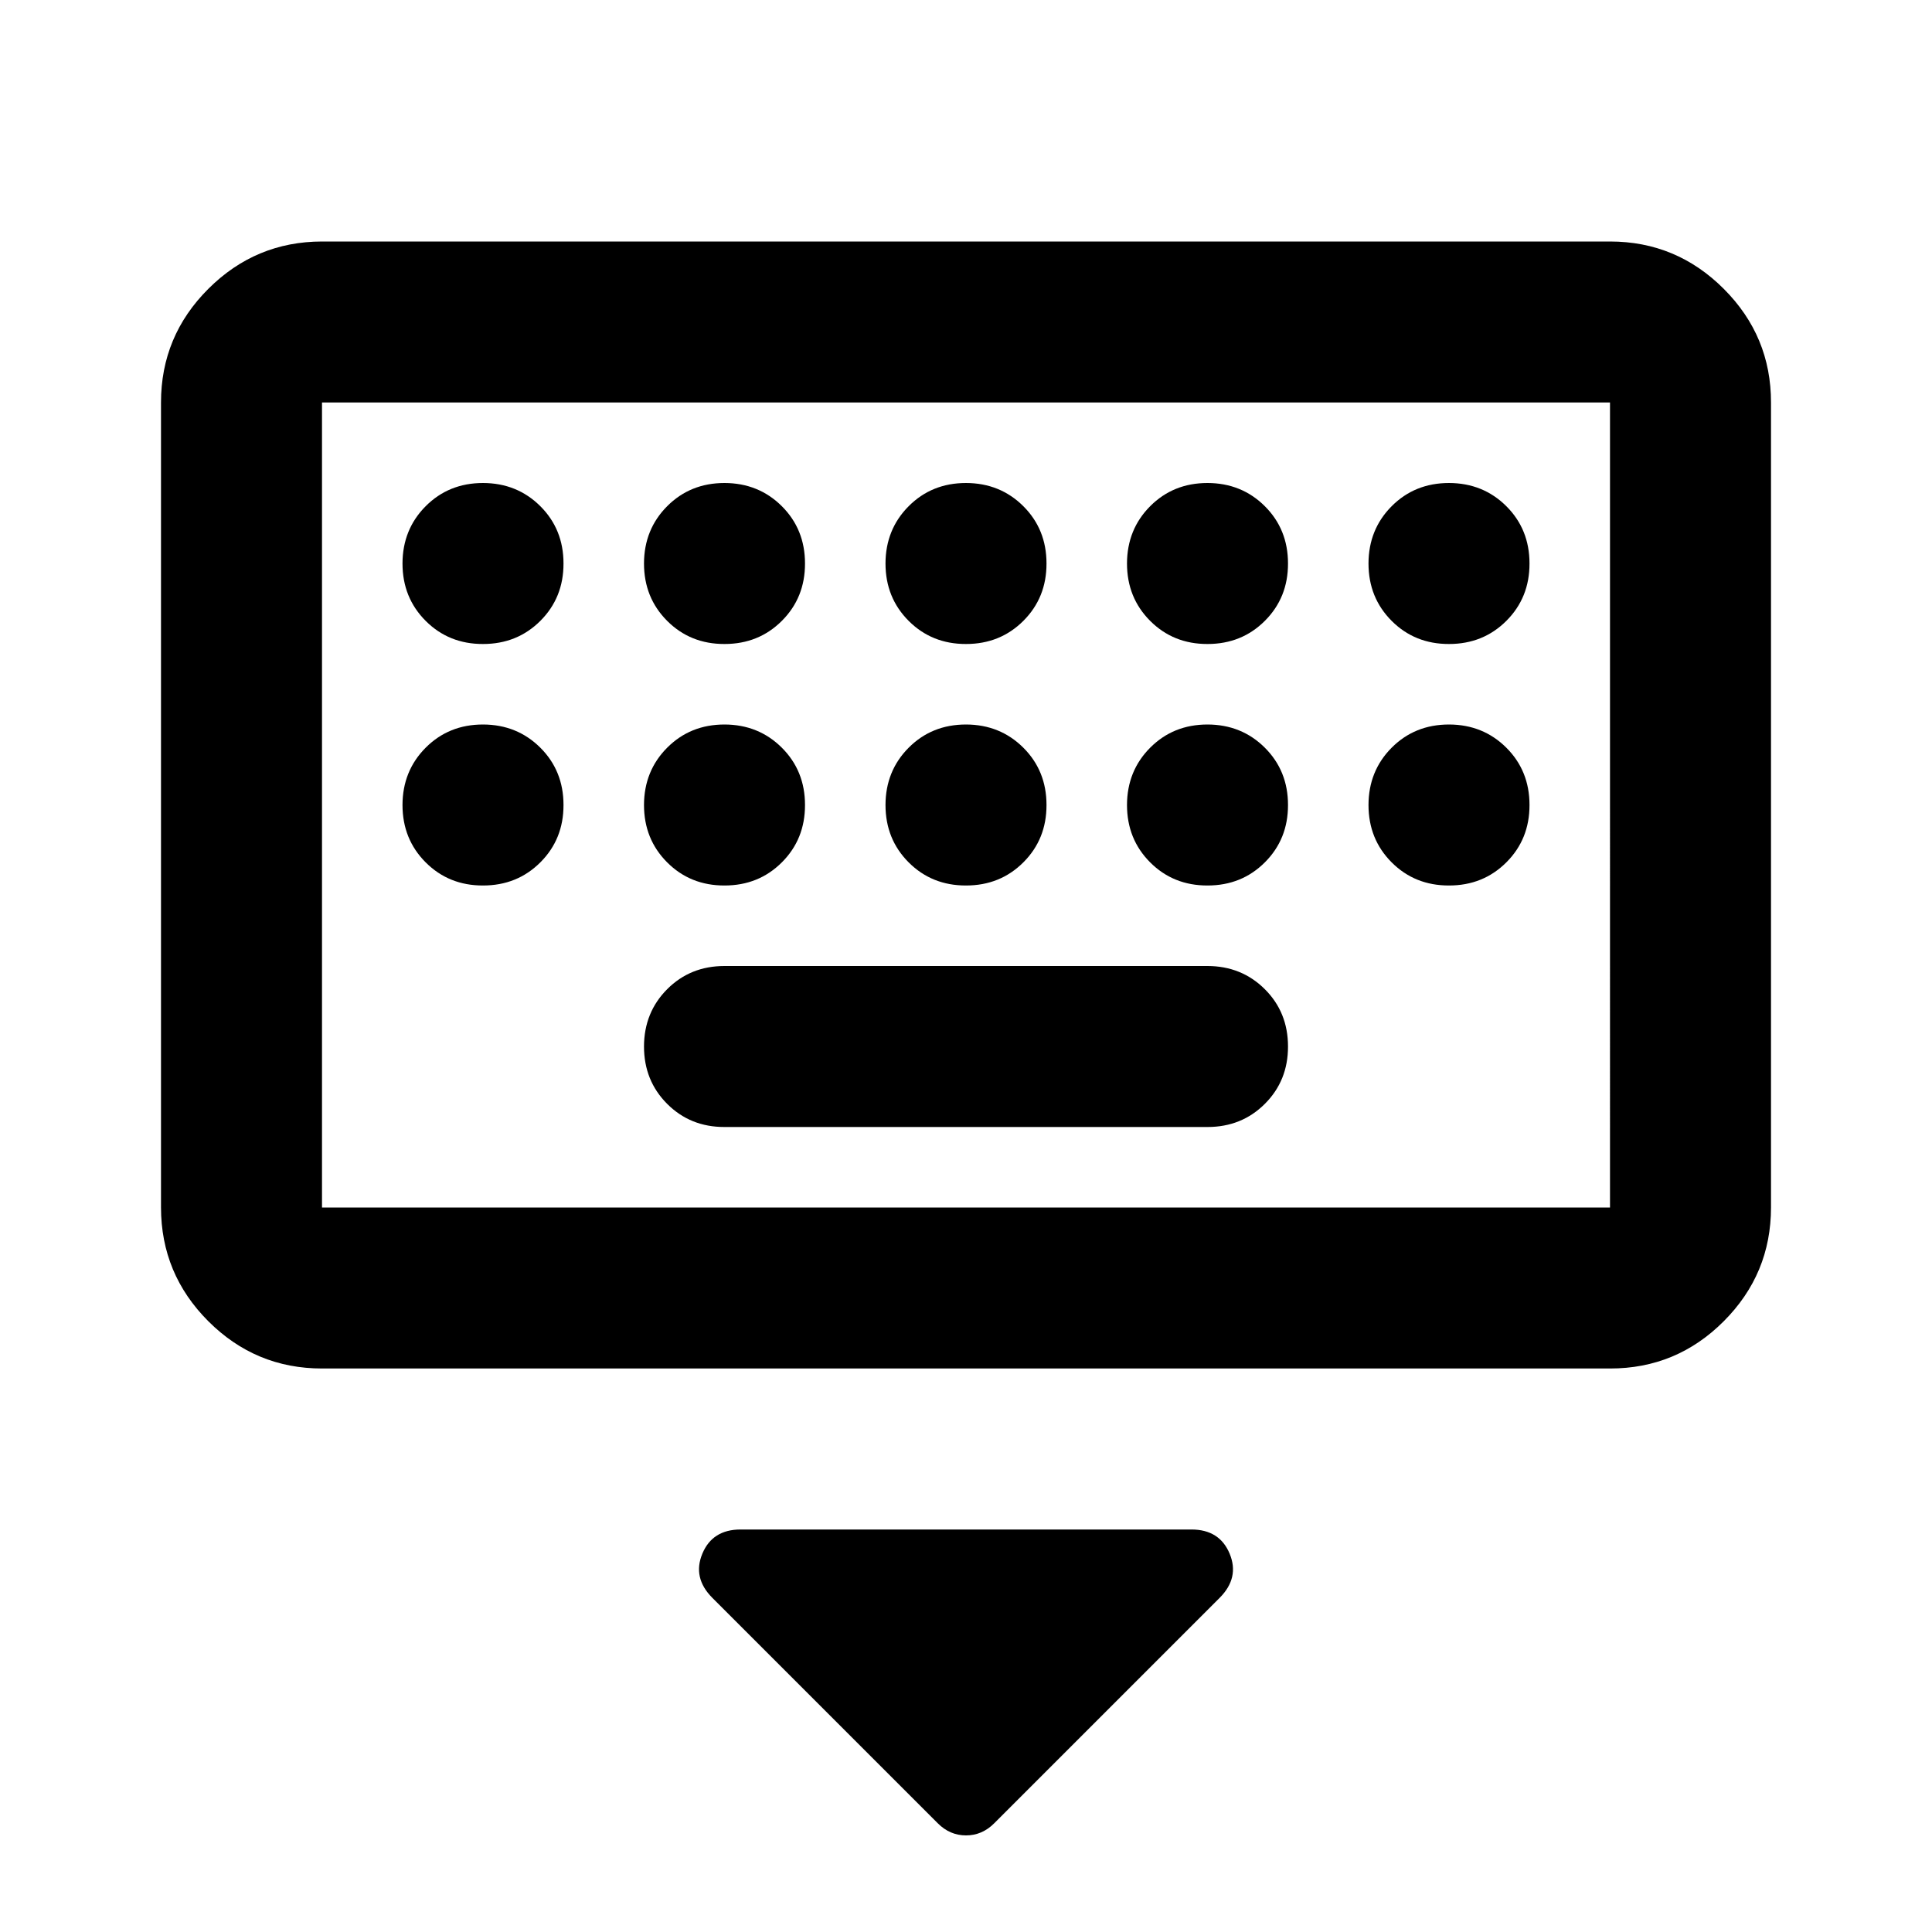 <svg xmlns="http://www.w3.org/2000/svg" width="1em" height="1em" viewBox="0 0 24 24"><path fill="currentColor" d="m11.65 22.65l-2.8-2.8q-.25-.25-.125-.55T9.2 19h5.6q.35 0 .475.3t-.125.55l-2.8 2.8q-.15.15-.35.15t-.35-.15M4 17q-.825 0-1.412-.587T2 15V5q0-.825.588-1.412T4 3h16q.825 0 1.413.588T22 5v10q0 .825-.587 1.413T20 17zm0-2h16V5H4zm5-1h6q.425 0 .713-.288T16 13q0-.425-.288-.712T15 12H9q-.425 0-.712.288T8 13q0 .425.288.713T9 14m-5 1V5zm2-7q.425 0 .713-.288T7 7q0-.425-.288-.712T6 6q-.425 0-.712.288T5 7q0 .425.288.713T6 8m3 0q.425 0 .713-.288T10 7q0-.425-.288-.712T9 6q-.425 0-.712.288T8 7q0 .425.288.713T9 8m3 0q.425 0 .713-.288T13 7q0-.425-.288-.712T12 6q-.425 0-.712.288T11 7q0 .425.288.713T12 8m3 0q.425 0 .713-.288T16 7q0-.425-.288-.712T15 6q-.425 0-.712.288T14 7q0 .425.288.713T15 8m3 0q.425 0 .713-.288T19 7q0-.425-.288-.712T18 6q-.425 0-.712.288T17 7q0 .425.288.713T18 8M6 11q.425 0 .713-.288T7 10q0-.425-.288-.712T6 9q-.425 0-.712.288T5 10q0 .425.288.713T6 11m3 0q.425 0 .713-.288T10 10q0-.425-.288-.712T9 9q-.425 0-.712.288T8 10q0 .425.288.713T9 11m3 0q.425 0 .713-.288T13 10q0-.425-.288-.712T12 9q-.425 0-.712.288T11 10q0 .425.288.713T12 11m3 0q.425 0 .713-.288T16 10q0-.425-.288-.712T15 9q-.425 0-.712.288T14 10q0 .425.288.713T15 11m3 0q.425 0 .713-.288T19 10q0-.425-.288-.712T18 9q-.425 0-.712.288T17 10q0 .425.288.713T18 11"/></svg>